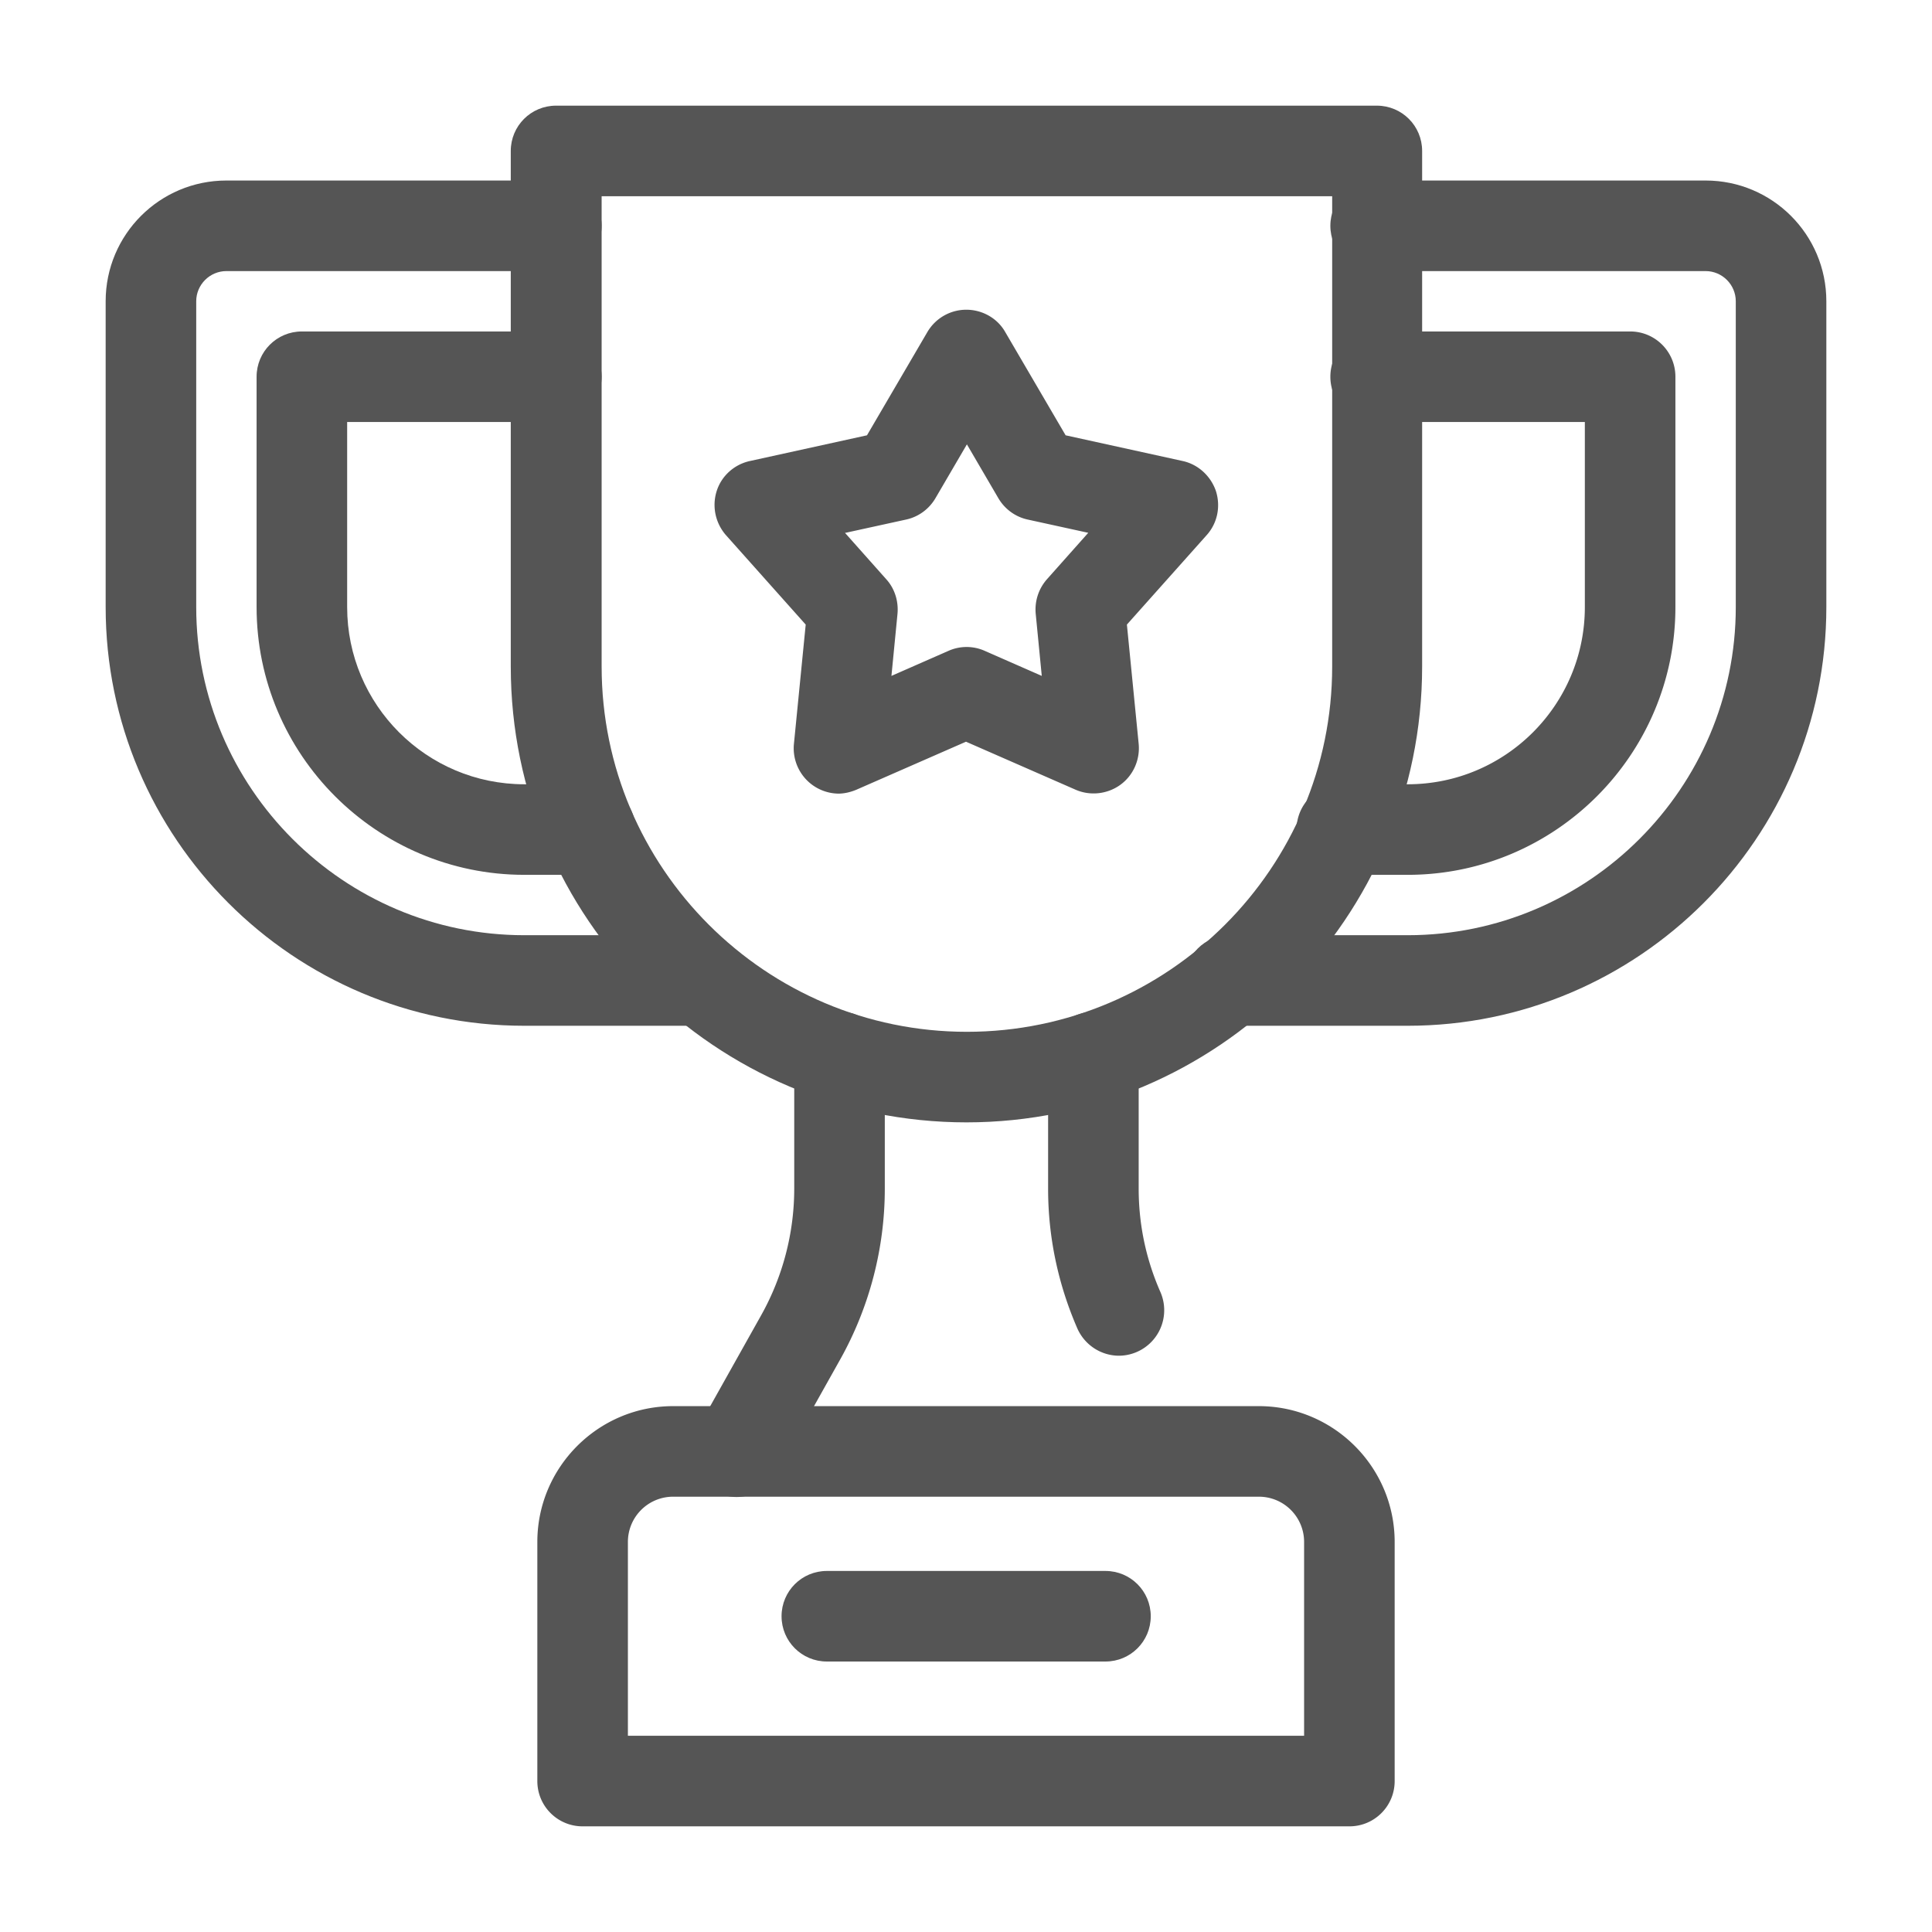 <svg xmlns="http://www.w3.org/2000/svg" version="1.1" xmlns:xlink="http://www.w3.org/1999/xlink" width="512" height="512" x="0" y="0" viewBox="0 0 64 64" style="enable-background:new 0 0 512 512" xml:space="preserve" class=""><g><path d="M24.4 49.59c-.25 0-.5-.06-.73-.19-.72-.4-.98-1.32-.58-2.04l2.13-3.8a8.601 8.601 0 0 0 1.09-4.18v-4.37c0-.83.67-1.5 1.5-1.5s1.5.67 1.5 1.5v4.37c0 1.97-.51 3.92-1.47 5.64l-2.13 3.8c-.27.49-.79.77-1.31.77zM37.07 44.91c-.58 0-1.13-.34-1.38-.9-.64-1.47-.97-3.03-.97-4.63v-4.36c0-.83.67-1.5 1.5-1.5s1.5.67 1.5 1.5v4.35c0 1.19.24 2.34.72 3.43a1.507 1.507 0 0 1-1.37 2.11z" fill="#555555" opacity="1" data-original="#000000" class=""></path><path d="M32.02 37.18c-8.32 0-15.1-6.77-15.1-15.1V5c0-.83.67-1.5 1.5-1.5h27.19c.83 0 1.5.67 1.5 1.5v17.08c0 8.32-6.77 15.1-15.1 15.1zM19.93 6.5v15.58c0 6.67 5.43 12.1 12.1 12.1s12.1-5.43 12.1-12.1V6.5H19.94z" fill="#555555" opacity="1" data-original="#000000" class=""></path><path d="M23.26 33.98h-5.89c-7.65 0-13.87-6.22-13.87-13.87V9.98c0-2.21 1.79-4 4-4h10.93c.83 0 1.5.67 1.5 1.5s-.67 1.5-1.5 1.5H7.5c-.55 0-1 .45-1 1v10.13c0 5.99 4.88 10.87 10.87 10.87h5.89c.83 0 1.5.67 1.5 1.5s-.67 1.5-1.5 1.5z" fill="#555555" opacity="1" data-original="#000000" class=""></path><path d="M19.55 28.98h-2.18c-4.89 0-8.87-3.98-8.87-8.87v-7.63c0-.83.67-1.5 1.5-1.5h8.43c.83 0 1.5.67 1.5 1.5s-.67 1.5-1.5 1.5H11.5v6.13c0 3.24 2.63 5.87 5.87 5.87h2.18c.83 0 1.5.67 1.5 1.5s-.67 1.5-1.5 1.5zM46.63 33.98h-5.89c-.83 0-1.5-.67-1.5-1.5s.67-1.5 1.5-1.5h5.89c5.99 0 10.87-4.88 10.87-10.87V9.98c0-.55-.45-1-1-1H45.57c-.83 0-1.5-.67-1.5-1.5s.67-1.5 1.5-1.5H56.5c2.21 0 4 1.79 4 4v10.13c0 7.65-6.22 13.87-13.87 13.87z" fill="#555555" opacity="1" data-original="#000000" class=""></path><path d="M46.63 28.98h-2.18c-.83 0-1.5-.67-1.5-1.5s.67-1.5 1.5-1.5h2.18c3.24 0 5.87-2.63 5.87-5.87v-6.13h-6.93c-.83 0-1.5-.67-1.5-1.5s.67-1.5 1.5-1.5H54c.83 0 1.5.67 1.5 1.5v7.63c0 4.89-3.98 8.87-8.87 8.87zM27.79 26.29a1.502 1.502 0 0 1-1.49-1.65l.39-3.95-2.64-2.96c-.35-.4-.47-.95-.31-1.46s.59-.89 1.11-1l3.87-.85 2-3.42c.27-.46.76-.74 1.29-.74s1.03.28 1.29.74l2 3.42 3.87.85c.52.11.94.5 1.11 1 .16.51.05 1.06-.31 1.46l-2.64 2.96.39 3.95c.05.53-.18 1.05-.61 1.36s-1 .37-1.48.16L32 24.57l-3.63 1.59c-.19.08-.4.13-.6.13zm.2-8.64 1.37 1.54c.28.31.41.73.37 1.15l-.2 2.05 1.89-.83c.38-.17.82-.17 1.2 0l1.89.83-.2-2.05c-.04-.42.09-.83.37-1.15l1.37-1.54-2.01-.44c-.41-.09-.76-.35-.97-.71l-1.04-1.78-1.04 1.78c-.21.36-.56.62-.97.71l-2.01.44zM44.7 60.5H19.3c-.83 0-1.5-.67-1.5-1.5v-7.92c0-2.48 2.02-4.5 4.5-4.5h19.4c2.48 0 4.5 2.02 4.5 4.5V59c0 .83-.67 1.5-1.5 1.5zm-23.9-3h22.4v-6.42c0-.83-.67-1.5-1.5-1.5H22.3c-.83 0-1.5.67-1.5 1.5z" fill="#555555" opacity="1" data-original="#000000" class=""></path><path d="M36.62 55.04h-9.23c-.83 0-1.5-.67-1.5-1.5s.67-1.5 1.5-1.5h9.23c.83 0 1.5.67 1.5 1.5s-.67 1.5-1.5 1.5z" fill="#555555" opacity="1" data-original="#000000" class=""></path></g></svg>